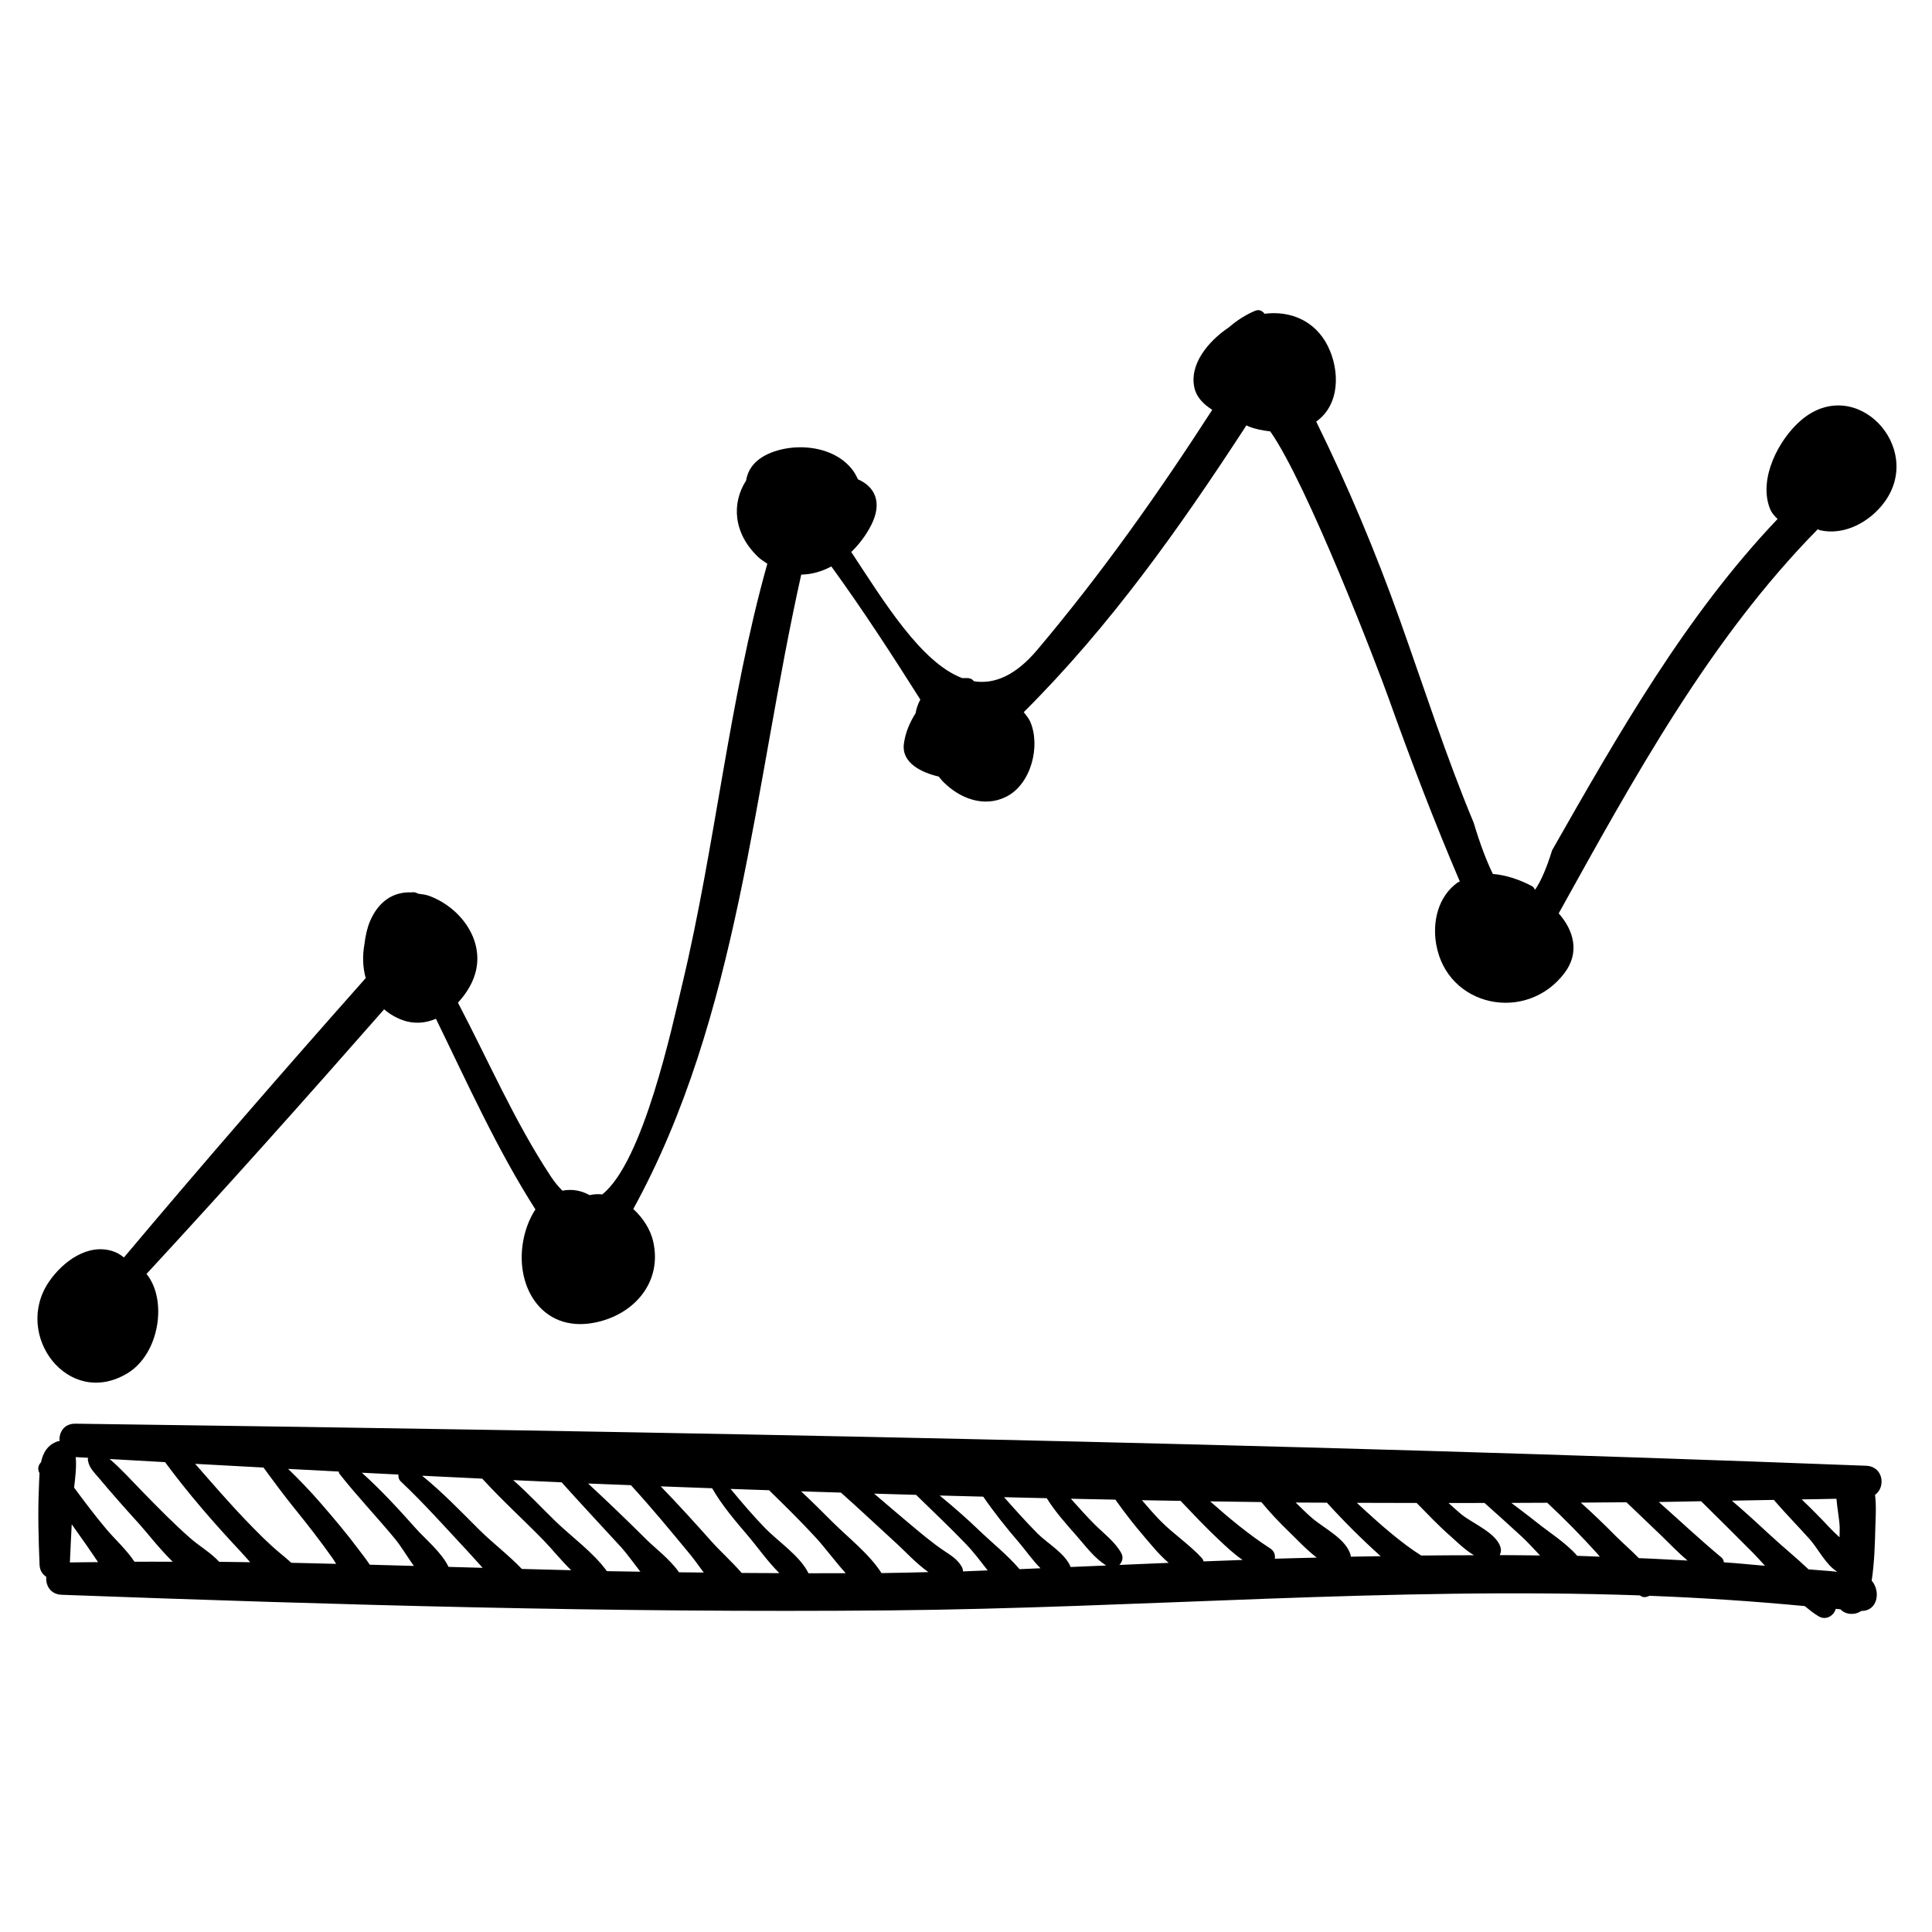 <?xml version="1.0" encoding="utf-8"?>
<!-- Generator: Adobe Illustrator 17.0.0, SVG Export Plug-In . SVG Version: 6.00 Build 0)  -->
<!DOCTYPE svg PUBLIC "-//W3C//DTD SVG 1.1//EN" "http://www.w3.org/Graphics/SVG/1.1/DTD/svg11.dtd">
<svg version="1.1" id="Capa_1" xmlns="http://www.w3.org/2000/svg" xmlns:xlink="http://www.w3.org/1999/xlink" x="0px" y="0px"
	 width="200px" height="200px" viewBox="0 0 200 200" enable-background="new 0 0 200 200" xml:space="preserve">
<g>
	<path d="M194.134,158.113c0.019-0.821,0.121-2.149-0.029-3.367c1.138-0.81,0.846-2.944-0.921-3.012
		c-61.633-2.374-123.697-3.528-185.378-4.355c-1.191-0.016-1.72,0.92-1.643,1.822c-0.052,0.009-0.11-0.026-0.16-0.009
		c-1.099,0.373-1.549,1.209-1.757,2.18c-0.254,0.271-0.402,0.644-0.17,1.105c0.005,0.01,0.012,0.018,0.016,0.027
		c-0.034,0.518-0.045,1.04-0.066,1.532c-0.117,2.649-0.037,5.307,0.07,7.955c0.024,0.598,0.315,0.996,0.696,1.24
		c-0.088,0.874,0.427,1.817,1.582,1.86c28.52,1.051,57.167,1.881,85.706,1.617c26.009-0.241,51.797-2.449,77.673-1.554
		c0.074,0.034,0.136,0.097,0.212,0.127c0.269,0.106,0.537,0.039,0.785-0.085c5.353,0.202,10.711,0.557,16.075,1.066
		c0.472,0.385,0.945,0.769,1.455,1.067c0.751,0.439,1.565-0.074,1.754-0.779c0.163,0.018,0.325,0.025,0.489,0.044
		c0.515,0.569,1.5,0.634,2.16,0.168c1.687,0.025,2.039-2.011,1.074-3.136C194.031,161.799,194.093,159.909,194.134,158.113z
		 M190.445,158.113c0.012,0.343-0.02,0.683-0.018,1.026c-0.366-0.345-0.722-0.673-0.994-0.963c-0.94-1.009-1.92-1.999-2.926-2.96
		c1.199-0.023,2.402-0.027,3.599-0.066C190.199,156.201,190.416,157.302,190.445,158.113z M7.234,161.743
		c0.053-1.318,0.127-2.635,0.19-3.952c0.501,0.707,1,1.419,1.495,2.117c0.381,0.537,0.794,1.171,1.232,1.802
		C9.179,161.727,8.206,161.719,7.234,161.743z M13.919,161.668c-0.812-1.234-2.036-2.336-2.909-3.373
		c-1.17-1.391-2.262-2.838-3.338-4.297c0.126-1.101,0.268-2.226,0.162-3.16c0.435,0.026,0.874,0.049,1.31,0.074
		c-0.065,0.037-0.086,0.137,0.025,0.539c0.161,0.585,0.653,1.056,1.03,1.506c1.377,1.647,2.803,3.25,4.246,4.84
		c0.768,0.846,2.026,2.5,3.437,3.875C16.56,161.674,15.24,161.656,13.919,161.668z M22.691,161.677
		c-0.838-0.922-2.033-1.606-2.973-2.429c-1.737-1.52-3.355-3.18-4.968-4.83c-1.106-1.131-2.187-2.351-3.401-3.38
		c1.908,0.112,3.828,0.213,5.738,0.323c2.39,3.237,5.053,6.305,7.803,9.236c0.269,0.287,0.621,0.693,1.011,1.124
		C24.831,161.709,23.761,161.685,22.691,161.677z M30.159,161.78c-0.353-0.316-0.711-0.624-1.081-0.927
		c-1.272-1.042-2.421-2.22-3.56-3.403c-1.839-1.911-3.567-3.921-5.315-5.914c2.353,0.134,4.718,0.254,7.075,0.384
		c1.09,1.488,2.176,2.963,3.357,4.416c1.303,1.604,2.563,3.242,3.761,4.926c0.137,0.192,0.267,0.415,0.398,0.63
		C33.249,161.859,31.704,161.806,30.159,161.78z M38.277,161.978c-0.363-0.567-0.801-1.1-1.168-1.593
		c-1.23-1.653-2.565-3.227-3.914-4.783c-1.087-1.255-2.209-2.416-3.366-3.542c1.74,0.095,3.487,0.179,5.228,0.272
		c0.034,0.076,0.018,0.151,0.077,0.226c1.832,2.337,3.906,4.494,5.794,6.789c0.575,0.698,1.207,1.77,1.916,2.757
		C41.321,162.063,39.799,162.015,38.277,161.978z M46.431,162.203c-0.706-1.498-2.418-2.893-3.371-3.964
		c-1.766-1.983-3.607-3.996-5.603-5.784c1.262,0.067,2.528,0.124,3.791,0.189c-0.027,0.252,0.023,0.507,0.242,0.713
		c2.406,2.272,4.602,4.744,6.859,7.162c0.51,0.546,1.05,1.167,1.612,1.782C48.784,162.268,47.608,162.236,46.431,162.203z
		 M54.018,162.416c-1.362-1.438-3.025-2.681-4.424-4.076c-1.906-1.9-3.8-3.872-5.9-5.573c2.073,0.106,4.152,0.198,6.227,0.3
		c2.025,2.226,4.3,4.276,6.393,6.433c0.842,0.867,1.78,2.045,2.815,3.049C57.425,162.504,55.722,162.464,54.018,162.416z
		 M62.824,162.646c-1.411-1.954-3.651-3.543-5.369-5.211c-1.393-1.352-2.806-2.878-4.331-4.213c1.671,0.08,3.345,0.149,5.017,0.227
		c2.034,2.274,4.127,4.499,6.186,6.749c0.554,0.605,1.222,1.557,1.964,2.504C65.135,162.675,63.98,162.675,62.824,162.646z
		 M70.294,162.763c-0.931-1.341-2.565-2.581-3.331-3.345c-1.987-1.983-4.02-3.935-6.086-5.847c1.476,0.067,2.958,0.109,4.435,0.174
		c2.104,2.293,4.09,4.697,6.07,7.097c0.456,0.553,0.95,1.239,1.466,1.947C71.996,162.776,71.145,162.779,70.294,162.763z
		 M76.779,162.83c-1.016-1.169-2.238-2.263-3.115-3.249c-1.721-1.936-3.464-3.854-5.266-5.714c1.773,0.076,3.55,0.123,5.324,0.196
		c1.017,1.78,2.416,3.407,3.723,4.939c0.922,1.081,2.021,2.652,3.234,3.848C79.379,162.839,78.079,162.846,76.779,162.83z
		 M83.694,162.864c-0.859-1.786-3.157-3.295-4.513-4.697c-1.254-1.296-2.41-2.658-3.553-4.034c1.329,0.053,2.66,0.085,3.989,0.136
		c1.646,1.615,3.294,3.221,4.857,4.928c0.948,1.035,1.964,2.435,3.076,3.658C86.265,162.857,84.98,162.869,83.694,162.864z
		 M91.252,162.846c-1.271-2.003-3.502-3.713-5.104-5.322c-1.055-1.059-2.123-2.117-3.219-3.141c1.375,0.052,2.751,0.081,4.125,0.13
		c1.952,1.731,3.845,3.528,5.774,5.283c0.847,0.77,2.021,2.06,3.28,2.948C94.489,162.78,92.87,162.831,91.252,162.846z
		 M99.806,162.666c-0.04,0.001-0.08,0.001-0.12,0.002c-0.005-0.152-0.033-0.309-0.12-0.465c-0.421-0.757-1.064-1.15-1.77-1.62
		c-1.333-0.888-2.558-1.943-3.785-2.968c-1.182-0.987-2.348-1.996-3.521-2.994c1.446,0.05,2.893,0.077,4.339,0.125
		c1.728,1.682,3.475,3.337,5.151,5.076c0.793,0.823,1.52,1.792,2.262,2.746C101.43,162.6,100.618,162.637,99.806,162.666z
		 M105.541,162.438c-1.247-1.466-2.891-2.772-4.171-4.005c-1.306-1.257-2.684-2.459-4.095-3.617
		c1.503,0.047,3.006,0.073,4.509,0.117c1.156,1.679,2.435,3.279,3.764,4.819c0.545,0.631,1.3,1.73,2.165,2.594
		C106.989,162.377,106.266,162.409,105.541,162.438z M110.833,162.215c-0.546-1.4-2.443-2.474-3.437-3.476
		c-1.197-1.208-2.327-2.478-3.455-3.75c1.473,0.042,2.945,0.064,4.418,0.103c0.866,1.401,2.026,2.685,3.095,3.904
		c0.942,1.073,1.839,2.308,3.063,3.063C113.288,162.111,112.061,162.164,110.833,162.215z M115.872,162.001
		c0.314-0.304,0.451-0.79,0.19-1.248c-0.665-1.168-1.76-1.97-2.708-2.909c-0.874-0.865-1.677-1.787-2.497-2.694
		c1.537,0.039,3.072,0.058,4.609,0.094c0.943,1.333,1.944,2.626,3.008,3.858c0.665,0.771,1.525,1.858,2.507,2.684
		C119.277,161.859,117.575,161.928,115.872,162.001z M124.597,161.636c-0.045-0.11-0.07-0.223-0.161-0.323
		c-1.29-1.416-2.943-2.494-4.301-3.872c-0.671-0.682-1.296-1.412-1.921-2.14c1.333,0.029,2.665,0.042,3.998,0.068
		c1.294,1.36,2.581,2.728,3.95,4.014c0.737,0.692,1.566,1.486,2.474,2.101C127.289,161.535,125.943,161.581,124.597,161.636z
		 M131.972,161.357c0.047-0.382-0.045-0.783-0.482-1.066c-2.234-1.45-4.248-3.127-6.217-4.87c1.768,0.032,3.534,0.046,5.302,0.073
		c0.893,1.077,1.851,2.102,2.868,3.08c0.77,0.74,1.779,1.836,2.865,2.669C134.863,161.287,133.418,161.307,131.972,161.357z
		 M139.827,161.149c-0.006-0.054,0.01-0.105-0.005-0.159c-0.484-1.699-2.689-2.727-3.984-3.831
		c-0.595-0.507-1.145-1.072-1.713-1.617c1.081,0.014,2.156,0.002,3.237,0.015c1.752,1.929,3.616,3.784,5.537,5.514
		c0.008,0.008,0.02,0.019,0.028,0.026C141.894,161.12,140.861,161.122,139.827,161.149z M147.122,161.028
		c-1.044-0.656-2.035-1.418-2.979-2.19c-1.272-1.041-2.481-2.153-3.688-3.267c2.067,0.02,4.128,0,6.194,0.013
		c1.127,1.14,2.224,2.311,3.432,3.371c0.709,0.623,1.573,1.501,2.507,2.042C150.767,161.008,148.945,161,147.122,161.028z
		 M155.245,160.983c0.106-0.204,0.157-0.437,0.119-0.652c-0.275-1.579-2.936-2.625-4.082-3.565
		c-0.458-0.375-0.889-0.782-1.332-1.175c1.244,0.005,2.484-0.01,3.727-0.006c1.292,1.158,2.588,2.313,3.861,3.491
		c0.612,0.567,1.24,1.259,1.886,1.946C158.031,161.01,156.638,160.983,155.245,160.983z M163.275,161.059
		c-1.172-1.35-2.965-2.472-4.229-3.49c-0.848-0.683-1.731-1.321-2.591-1.989c1.24,0.001,2.475-0.015,3.714-0.016
		c1.79,1.671,3.506,3.415,5.15,5.232c0.097,0.107,0.196,0.237,0.294,0.351C164.834,161.127,164.055,161.073,163.275,161.059z
		 M169.651,161.298c-0.818-0.843-1.733-1.622-2.468-2.365c-1.148-1.163-2.327-2.293-3.541-3.383c1.577-0.005,3.15-0.027,4.726-0.036
		c1.236,1.187,2.485,2.362,3.718,3.556c0.85,0.823,1.688,1.711,2.607,2.477C173.012,161.465,171.331,161.358,169.651,161.298z
		 M178.466,161.732c-0.041-0.182-0.096-0.364-0.264-0.504c-2.208-1.837-4.32-3.818-6.483-5.741c1.463-0.012,2.919-0.063,4.381-0.08
		c1.794,1.783,3.599,3.554,5.377,5.351c0.41,0.415,0.819,0.871,1.229,1.327C181.293,161.98,179.879,161.816,178.466,161.732z
		 M187.22,162.459c-1.297-1.231-2.715-2.378-3.933-3.511c-1.311-1.219-2.64-2.43-4.002-3.6c1.448-0.022,2.892-0.059,4.34-0.079
		c1.201,1.395,2.499,2.712,3.725,4.083c0.833,0.931,1.684,2.671,2.852,3.356C189.208,162.602,188.215,162.554,187.22,162.459z"/>
	<path d="M186.433,43.515c-2.301,1.976-4.411,6.021-3.222,9.107c0.183,0.475,0.488,0.798,0.803,1.103
		c-9.539,10.034-16.476,22.243-23.341,34.296c-0.575,1.871-1.164,3.205-1.768,4.093c-0.075-0.14-0.138-0.288-0.308-0.378
		c-1.219-0.646-2.641-1.149-4.056-1.265c-0.65-1.325-1.312-3.054-1.989-5.309c-2.857-6.845-5.141-13.977-7.63-20.961
		c-2.53-7.098-5.388-13.886-8.668-20.559c2.474-1.751,2.452-5.28,1.216-7.789c-1.308-2.654-3.898-3.714-6.563-3.373
		c-0.223-0.292-0.552-0.484-0.978-0.306c-0.928,0.386-1.871,0.978-2.705,1.705c-2.149,1.436-4.216,3.906-3.542,6.412
		c0.234,0.868,0.926,1.574,1.81,2.134c-5.563,8.621-11.451,16.951-18.108,24.84c-2.296,2.721-4.481,3.583-6.565,3.258
		c-0.111-0.144-0.258-0.256-0.442-0.299c-0.265-0.062-0.512-0.008-0.773-0.029c-4.25-1.607-8.061-7.861-11.482-13.052
		c0.817-0.795,1.529-1.733,2.058-2.771c1.226-2.405,0.339-4.021-1.367-4.753c-0.176-0.379-0.369-0.733-0.591-1.017
		c-1.382-1.767-3.759-2.419-5.922-2.282c-1.747,0.111-4.047,0.812-4.811,2.564c-0.132,0.302-0.21,0.587-0.252,0.858
		c-1.509,2.346-1.341,5.437,1.226,7.899c0.314,0.301,0.645,0.491,0.971,0.716c-3.997,14.213-5.381,29.237-8.816,43.566
		c-0.995,4.149-4,18.335-8.272,21.721c-0.439-0.048-0.876-0.024-1.311,0.075c-0.833-0.458-1.766-0.662-2.817-0.462
		c-0.392-0.389-0.789-0.855-1.194-1.468c-3.747-5.669-6.45-11.959-9.618-17.989c0.603-0.652,1.115-1.393,1.472-2.171
		c1.716-3.736-0.931-7.575-4.431-8.882c-0.412-0.154-0.779-0.168-1.162-0.234c-0.204-0.114-0.429-0.182-0.656-0.139
		c-0.004,0.001-0.008,0.004-0.012,0.005c-1.957-0.089-3.477,0.992-4.326,3.015c-0.295,0.703-0.466,1.516-0.564,2.346
		c-0.213,1.174-0.185,2.369,0.13,3.513c-8.46,9.535-16.824,19.164-25.028,28.92c-0.322-0.265-0.686-0.496-1.147-0.647
		c-2.619-0.854-5.209,1.11-6.604,3.146c-3.77,5.506,1.965,13.155,8.079,9.511c3.375-2.012,4.192-7.639,2.008-10.306
		c8.332-9.009,16.504-18.173,24.601-27.394c0.544,0.476,1.189,0.863,1.937,1.128c1.197,0.425,2.366,0.303,3.424-0.149
		c3.272,6.698,6.305,13.473,10.299,19.737c-0.58,0.871-0.967,1.899-1.183,2.856c-1.12,4.956,1.782,9.941,7.291,8.868
		c4.12-0.803,7.063-4.203,6.073-8.446c-0.283-1.214-1.048-2.412-2.052-3.321c10.93-19.914,12.464-43.605,17.387-65.673
		c1.078-0.016,2.13-0.317,3.117-0.846c3.264,4.496,6.252,9.104,9.212,13.78c-0.229,0.427-0.405,0.896-0.491,1.418
		c-0.597,0.942-1.058,1.988-1.21,3.16c-0.261,2.012,1.86,2.984,3.61,3.397c0.138,0.157,0.261,0.338,0.404,0.484
		c1.725,1.774,4.269,2.769,6.591,1.595c2.587-1.308,3.572-5.29,2.46-7.792c-0.162-0.363-0.432-0.642-0.657-0.958
		c8.934-8.899,16.135-19.059,23.052-29.69c0.084,0.036,0.164,0.089,0.248,0.122c0.684,0.27,1.443,0.418,2.216,0.503
		c3.858,5.484,11.121,24.445,12.245,27.595c2.298,6.439,4.717,12.762,7.382,19.003c-0.072,0.046-0.155,0.049-0.226,0.099
		c-2.021,1.446-2.632,4.052-2.22,6.405c1.137,6.497,9.328,8.182,13.277,2.976c1.608-2.12,0.97-4.416-0.597-6.183
		c7.773-13.996,15.6-28.36,26.821-39.768c0.092,0.026,0.154,0.09,0.25,0.111c2.559,0.573,5.195-0.907,6.67-2.939
		C199.227,46.265,192.071,38.672,186.433,43.515z"/>
</g>
</svg>
